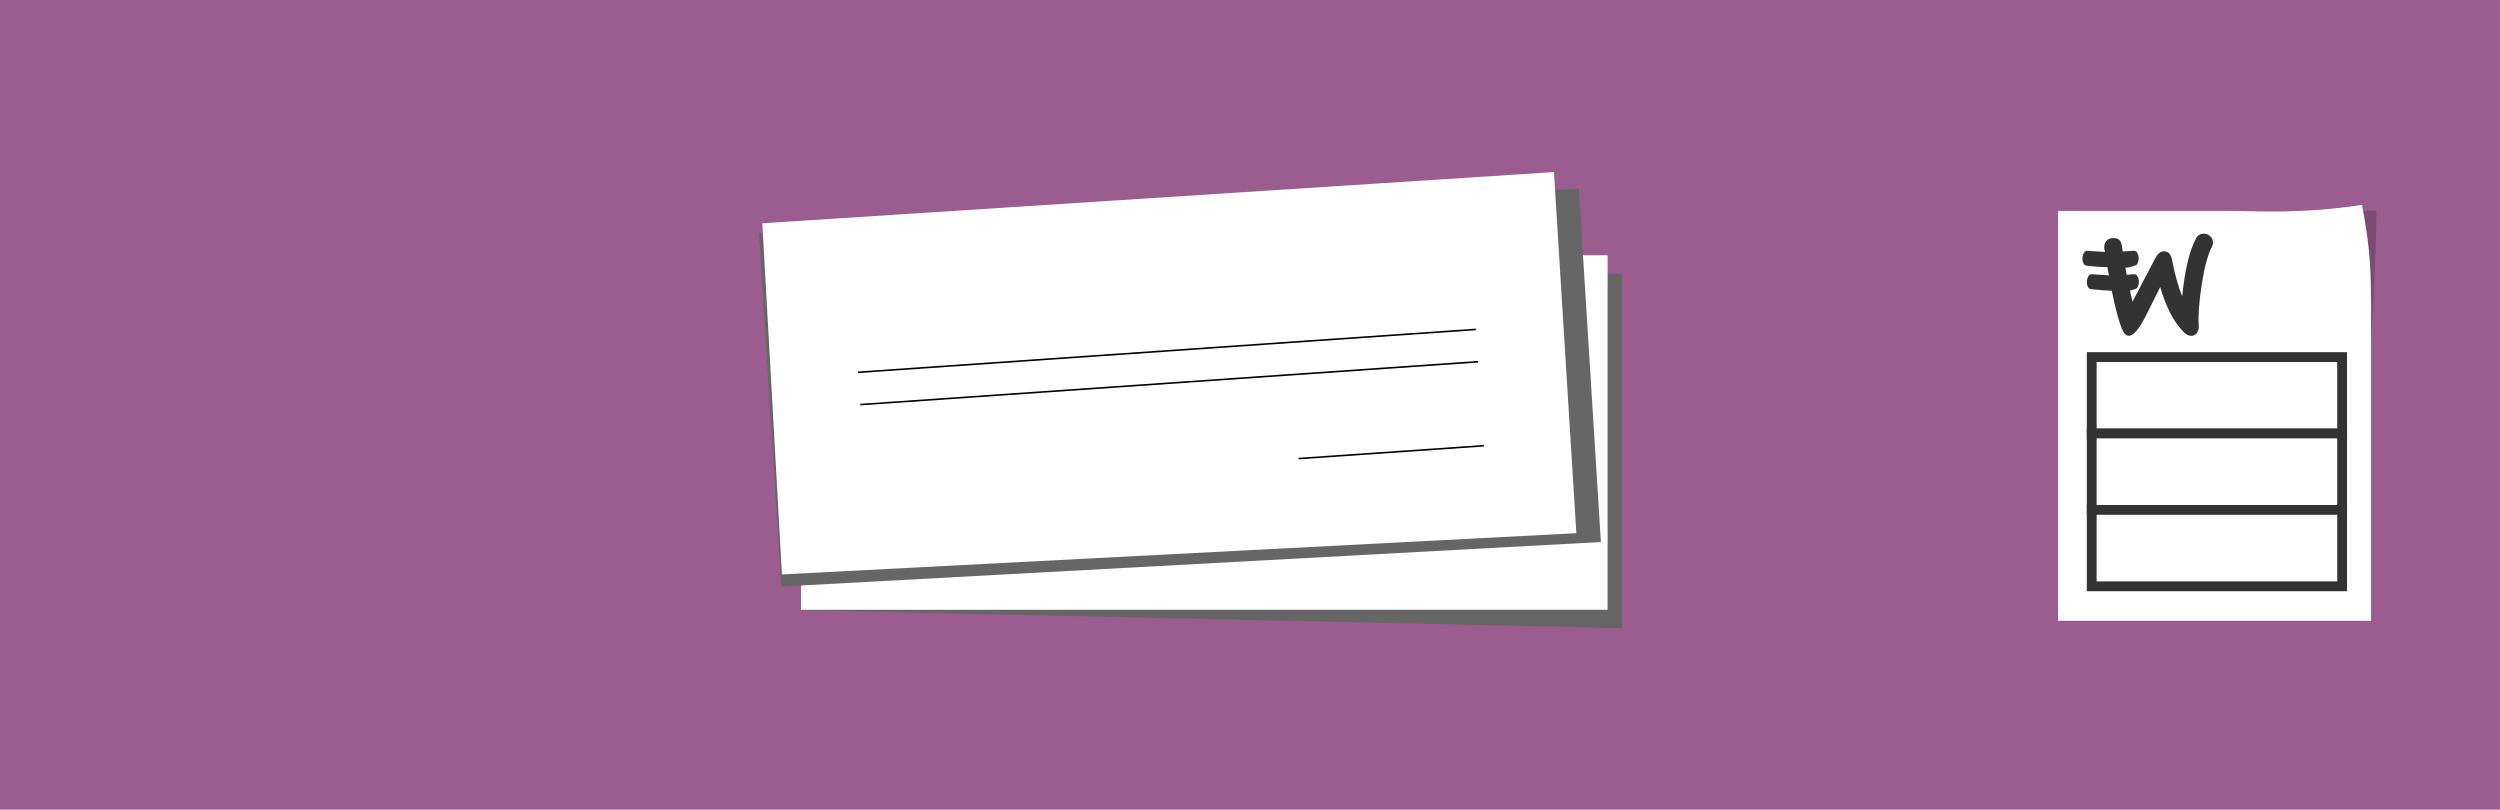 <?xml version="1.0" encoding="UTF-8" standalone="no"?>
<svg
   width="1544"
   height="500"
   id="svg2"
   version="1.1"
   xmlns="http://www.w3.org/2000/svg"
   xmlns:svg="http://www.w3.org/2000/svg">
  <defs
     id="defs155" />
  <rect
     style="fill:#9b5c8f;fill-opacity:1;stroke:none;stroke-width:3.439"
     id="rect3304"
     width="1550"
     height="500"
     x="-1550"
     y="2.6171874e-06"
     ry="0"
     transform="scale(-1,1)" />
  <path
     id="rect3781"
     style="opacity:0.44;stroke-width:6.059;stroke-linecap:square;filter:url(#filter3899)"
     d="m 1294.721,133.675 172.963,-3.541 c -0.483,43.015 -3.412,83.561 -6.152,125.604 l -101.783,7.64 z" />
  <path
     id="rect252"
     style="fill:#ffffff;stroke-width:6.059;stroke-linecap:square"
     d="m 1271.006,130.289 111.339,7.3e-4 c 12.211,0.182 39.688,1.815 76.445,-3.754 5.882,31.032 5.236,43.628 5.6,60.667 v 196.188 h -193.385 z" />
  <g
     id="g1239"
     style="fill:#333333"
     transform="matrix(0.43,0,0,0.43,1274.912,-223.655)">
    <path
       d="m 59.907,866.783 c 2.121,-2.878 5.302,-4.393 9.544,-4.696 7.726,-0.606 12.119,3.03 13.18,10.907 4.696,31.662 9.847,58.476 15.301,80.443 l 33.176,-63.172 c 3.03,-5.757 6.817,-8.787 11.362,-9.09 6.666,-0.454 10.756,3.787 12.422,12.725 3.787,20.149 8.635,37.267 14.392,51.81 3.939,-38.48 10.605,-66.201 19.998,-83.321 2.272,-4.242 5.605,-6.363 9.998,-6.666 3.484,-0.303 6.666,0.757 9.544,3.03 2.878,2.272 4.393,5.151 4.696,8.635 0.151,2.727 -0.303,4.999 -1.515,7.272 -5.908,10.907 -10.756,29.239 -14.694,54.688 -3.787,24.694 -5.151,43.933 -4.242,57.719 0.303,3.787 -0.303,7.12 -1.818,9.998 -1.818,3.333 -4.545,5.151 -8.029,5.454 -3.939,0.303 -8.029,-1.515 -11.968,-5.605 -14.089,-14.392 -25.299,-35.903 -33.479,-64.536 -9.847,19.39 -17.118,33.935 -21.814,43.63 -8.938,17.118 -16.512,25.905 -22.876,26.359 -4.09,0.303 -7.575,-3.181 -10.605,-10.453 -7.726,-19.846 -16.058,-58.173 -24.997,-114.982 -0.606,-3.939 0.303,-7.423 2.424,-10.15 z"
       fill="#ffffff"
       id="path869-6"
       style="fill:#333333;stroke-width:1.456" />
    <path
       style="vector-effect:none;fill:#333333;fill-opacity:1;stroke:none;stroke-width:1.885;stroke-linecap:round;stroke-linejoin:round;stroke-miterlimit:4;stroke-dasharray:none;stroke-dashoffset:64.252;stroke-opacity:0;paint-order:fill markers stroke"
       d="m 85.851,904.931 c 0,0 5.438,-0.465 7.958,-0.995 2.52,-0.531 4.311,-1.061 5.372,-1.591 l 1.591,-0.597 c 2.653,-0.265 4.443,-2.188 5.372,-5.769 1.061,-3.714 0.929,-7.295 -0.398,-10.743 -1.326,-3.448 -3.316,-5.107 -5.968,-4.974 -17.242,1.459 -31.434,2.188 -42.575,2.188 -4.642,0 7.522,-0.199 0.492,-0.597 -6.897,-0.398 -12.667,-0.729 -17.309,-0.994 l -7.162,-0.597 c -2.653,-0.133 -4.642,1.591 -5.968,5.172 -1.326,3.448 -1.525,7.029 -0.597,10.743 1.061,3.581 2.918,5.438 5.571,5.571 l 16.712,1.591 z"
       id="path913-7" />
    <path
       style="vector-effect:none;fill:#333333;fill-opacity:1;stroke:none;stroke-width:1.885;stroke-linecap:round;stroke-linejoin:round;stroke-miterlimit:4;stroke-dasharray:none;stroke-dashoffset:64.252;stroke-opacity:0;paint-order:fill markers stroke"
       d="m 86.134,938.617 c 0,0 5.438,-0.465 7.958,-0.995 2.52,-0.531 4.311,-1.061 5.372,-1.591 l 1.591,-0.597 c 2.653,-0.265 4.443,-2.188 5.372,-5.769 1.061,-3.714 0.929,-7.295 -0.398,-10.743 -1.326,-3.448 -3.316,-5.107 -5.968,-4.974 -17.242,1.459 -25.434,2.188 -36.575,2.188 -4.642,0 7.522,-0.199 0.492,-0.597 -6.897,-0.398 -12.667,-0.729 -17.309,-0.994 l -7.162,-0.597 c -2.653,-0.133 -4.642,1.591 -5.968,5.172 -1.326,3.448 -1.525,7.029 -0.597,10.743 1.061,3.581 2.918,5.438 5.571,5.571 l 16.712,1.591 z"
       id="path924-5" />
  </g>
  <rect
     style="fill:#ffffff;stroke:#333333;stroke-width:6.059;stroke-linecap:square;stroke-opacity:1"
     id="rect1460"
     width="154.659"
     height="47.189"
     x="1291.851"
     y="220.531" />
  <rect
     style="fill:#ffffff;stroke:#333333;stroke-width:6.059;stroke-linecap:square;stroke-opacity:1"
     id="rect3142"
     width="154.659"
     height="47.189"
     x="1291.851"
     y="267.719" />
  <rect
     style="fill:#ffffff;stroke:#333333;stroke-width:6.059;stroke-linecap:square;stroke-opacity:1"
     id="rect3224"
     width="154.659"
     height="47.189"
     x="1291.851"
     y="314.908" />
  <path
     id="rect1207"
     style="fill:#666666;stroke-width:19.059;paint-order:markers fill stroke;stop-color:#000000"
     transform="matrix(1,0.022,0,1,0,0)"
     d="m 495.197,147.013 h 506.676 v 218.939 H 495.197 Z" />
  <path
     id="rect386"
     style="fill:#ffffff;stroke-width:18.898;paint-order:markers fill stroke;stop-color:#000000"
     d="m 494.748,157.664 h 498.105 v 218.939 H 494.748 Z" />
  <path
     id="path1210"
     style="fill:#666666;stroke-width:19.057;paint-order:markers fill stroke;stop-color:#000000"
     d="m 468.808,143.943 506.274,-27.509 13.623,218.318 -506.274,27.509 z" />
  <path
     id="path11040"
     style="fill:#ffffff;stroke-width:18.898;paint-order:markers fill stroke;stop-color:#000000"
     d="m 470.817,137.896 488.902,-31.625 13.833,223.026 -490.625,25.463 z" />
  <path
     style="fill:none;stroke:#000000;stroke-width:1px;stroke-linecap:butt;stroke-linejoin:miter;stroke-opacity:1"
     d="m 529.954,229.922 381.514,-26.471"
     id="path526" />
  <path
     style="fill:none;stroke:#000000;stroke-width:1px;stroke-linecap:butt;stroke-linejoin:miter;stroke-opacity:1"
     d="m 531.338,249.874 381.514,-26.471"
     id="path528" />
  <path
     style="fill:none;stroke:#000000;stroke-width:1px;stroke-linecap:butt;stroke-linejoin:miter;stroke-opacity:1"
     d="m 801.992,283.219 114.459,-7.942"
     id="path530" />
</svg>
